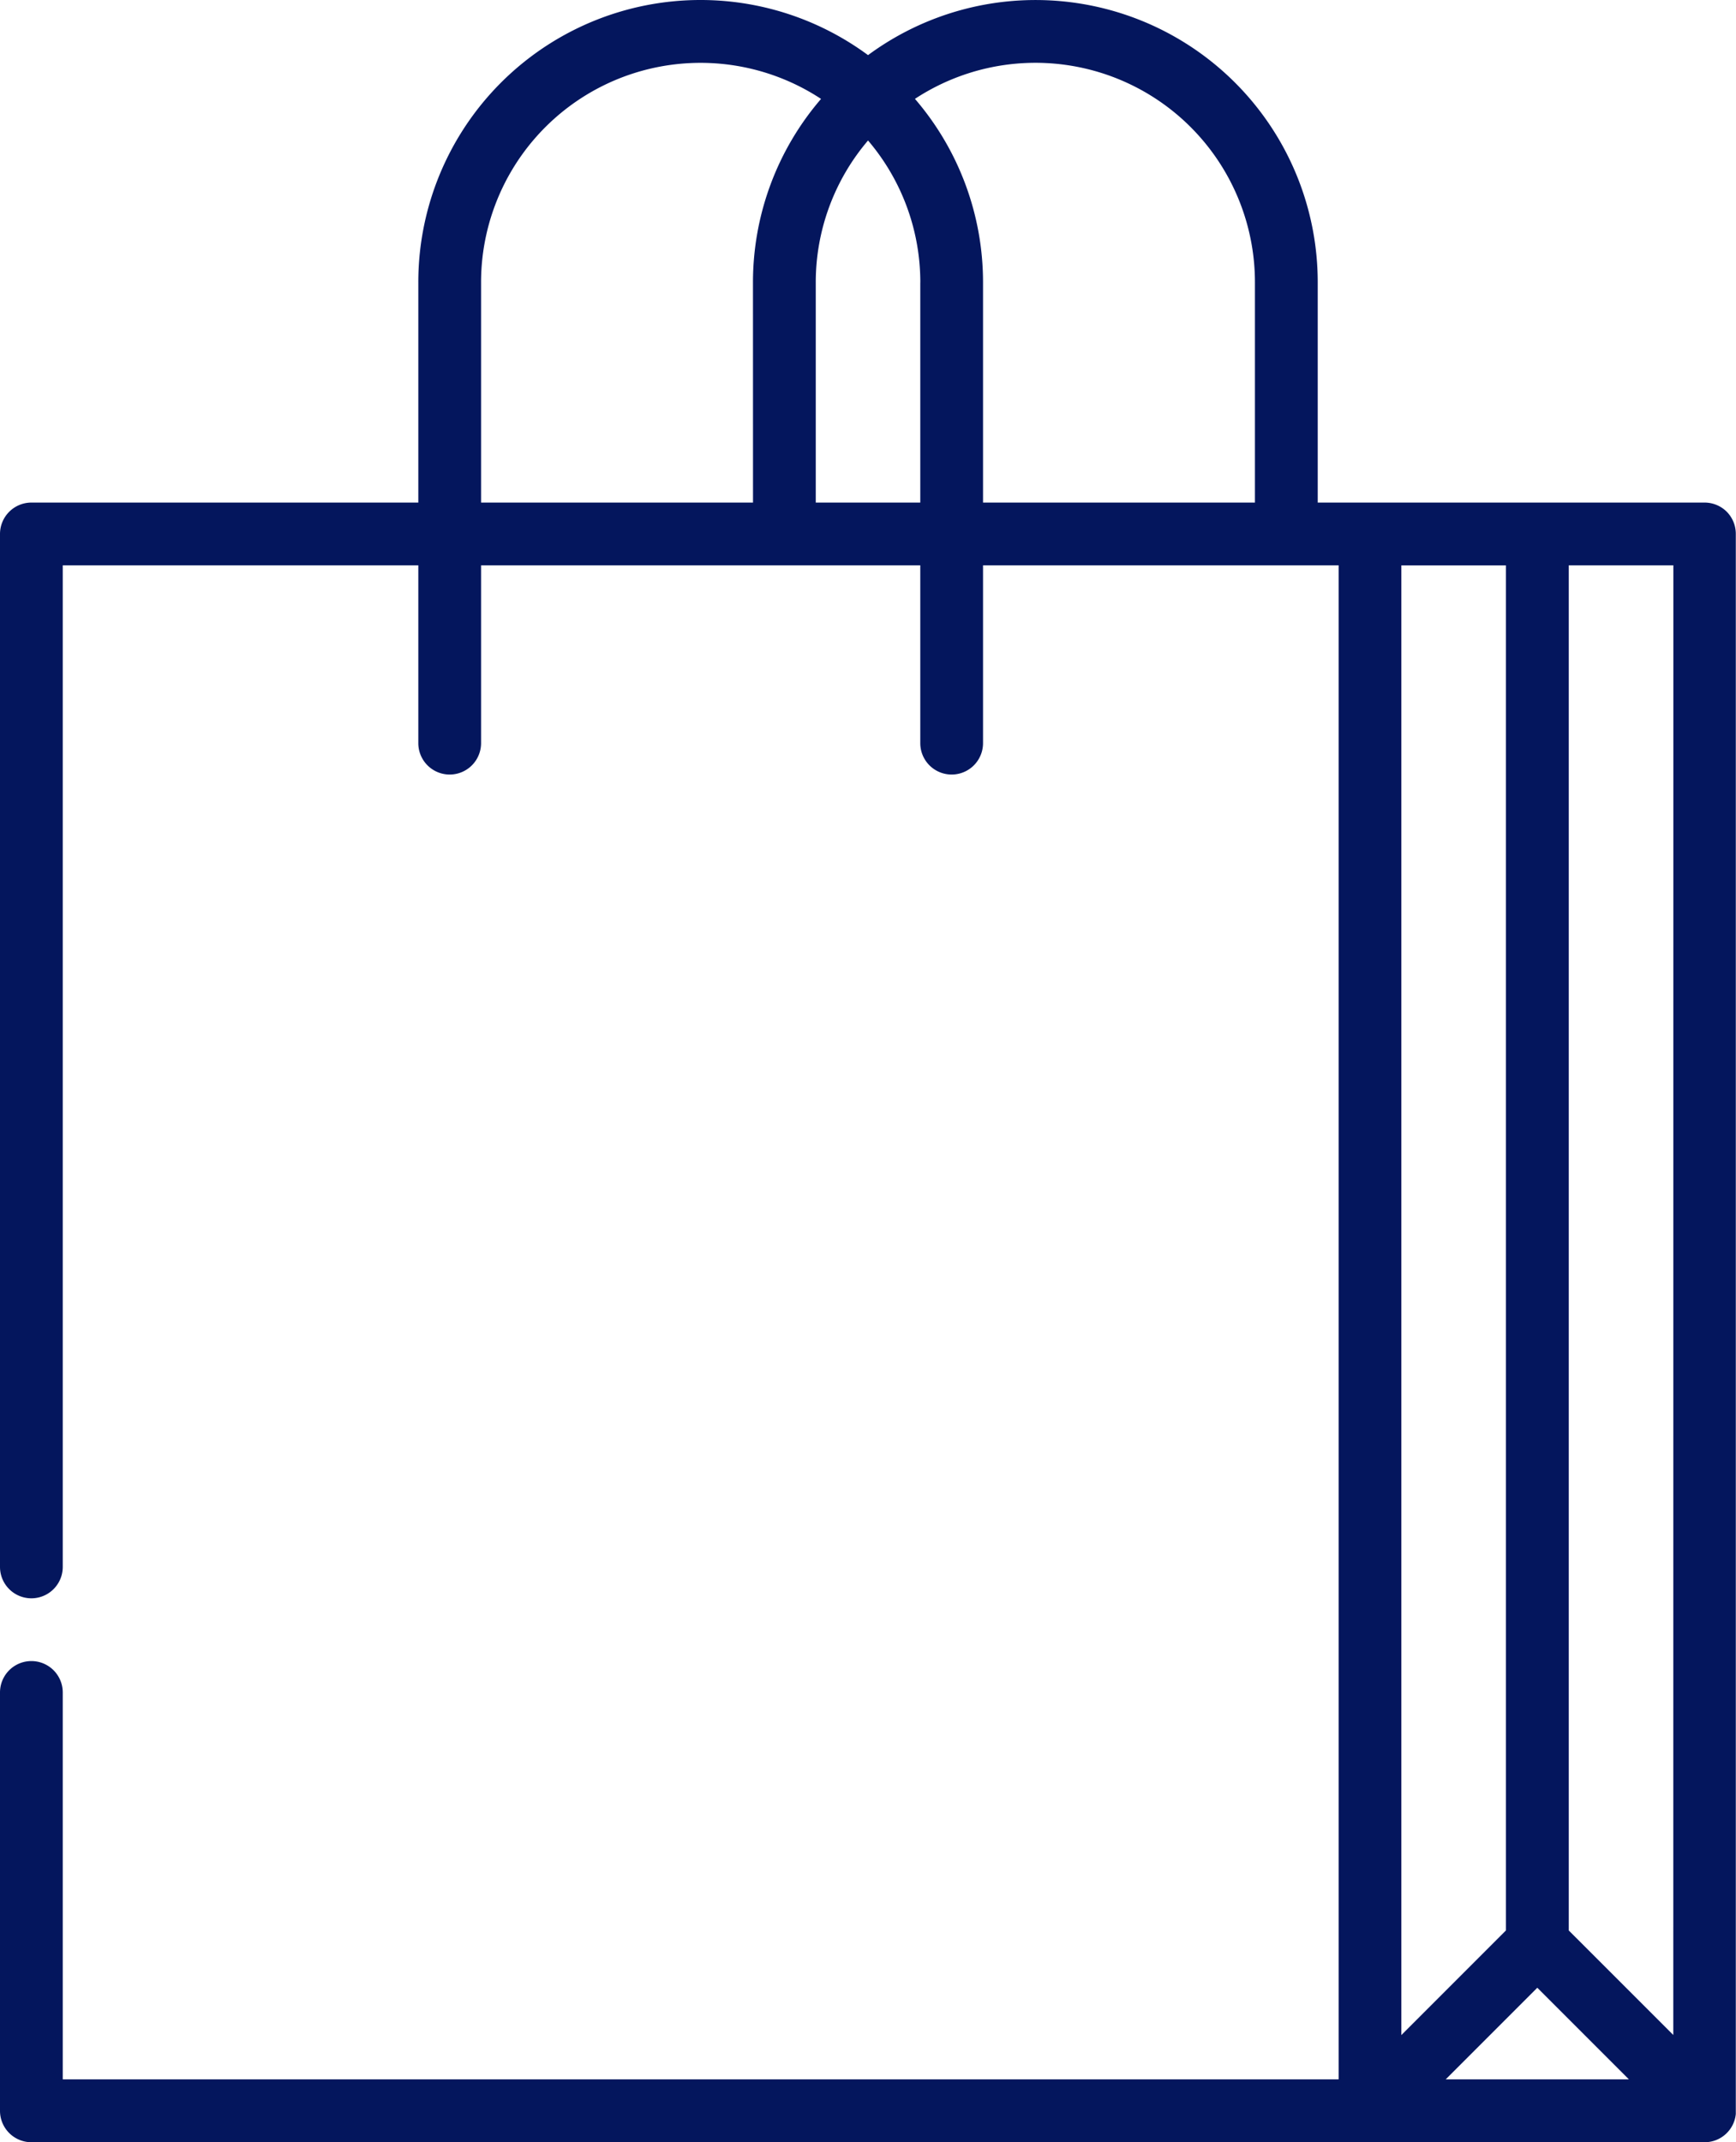 <svg xmlns="http://www.w3.org/2000/svg" width="45.26" height="55.839" viewBox="0 0 45.26 55.839"><path d="M93.52,13.34a.819.819,0,0,0-.578-.24H82.855V7.362s0,0,0,0A7.357,7.357,0,0,0,71.131,1.437,7.357,7.357,0,0,0,59.406,7.362V13.1H49.318a.819.819,0,0,0-.818.818V40.843a.818.818,0,1,0,1.636,0V14.736h9.27v4.635a.818.818,0,1,0,1.636,0V14.736H72.493v4.635a.818.818,0,0,0,1.636,0V14.736H83.4V54.2H50.136V44.115a.818.818,0,1,0-1.636,0V55.021a.819.819,0,0,0,.818.818H92.942a.817.817,0,0,0,.813-.734v0q0-.039,0-.078V13.918A.821.821,0,0,0,93.52,13.34ZM68.132,13.1h-7.09V7.362h0a5.722,5.722,0,0,1,8.864-4.784,7.328,7.328,0,0,0-1.775,4.785s0,0,0,.006Zm4.361-5.739V13.1H69.768V7.362s0,0,0,0a5.7,5.7,0,0,1,1.363-3.7,5.7,5.7,0,0,1,1.363,3.7ZM81.219,13.1h-7.09V7.362a7.328,7.328,0,0,0-1.775-4.785,5.722,5.722,0,0,1,8.864,4.785V13.1Zm3.816,16.837v-15.2h2.726V50.319l-2.726,2.727ZM86.192,54.2l2.388-2.388L90.968,54.2Zm5.933-1.157L89.4,50.319V14.736h2.727Z" transform="translate(-48.5)" fill="#04165d"/></svg>